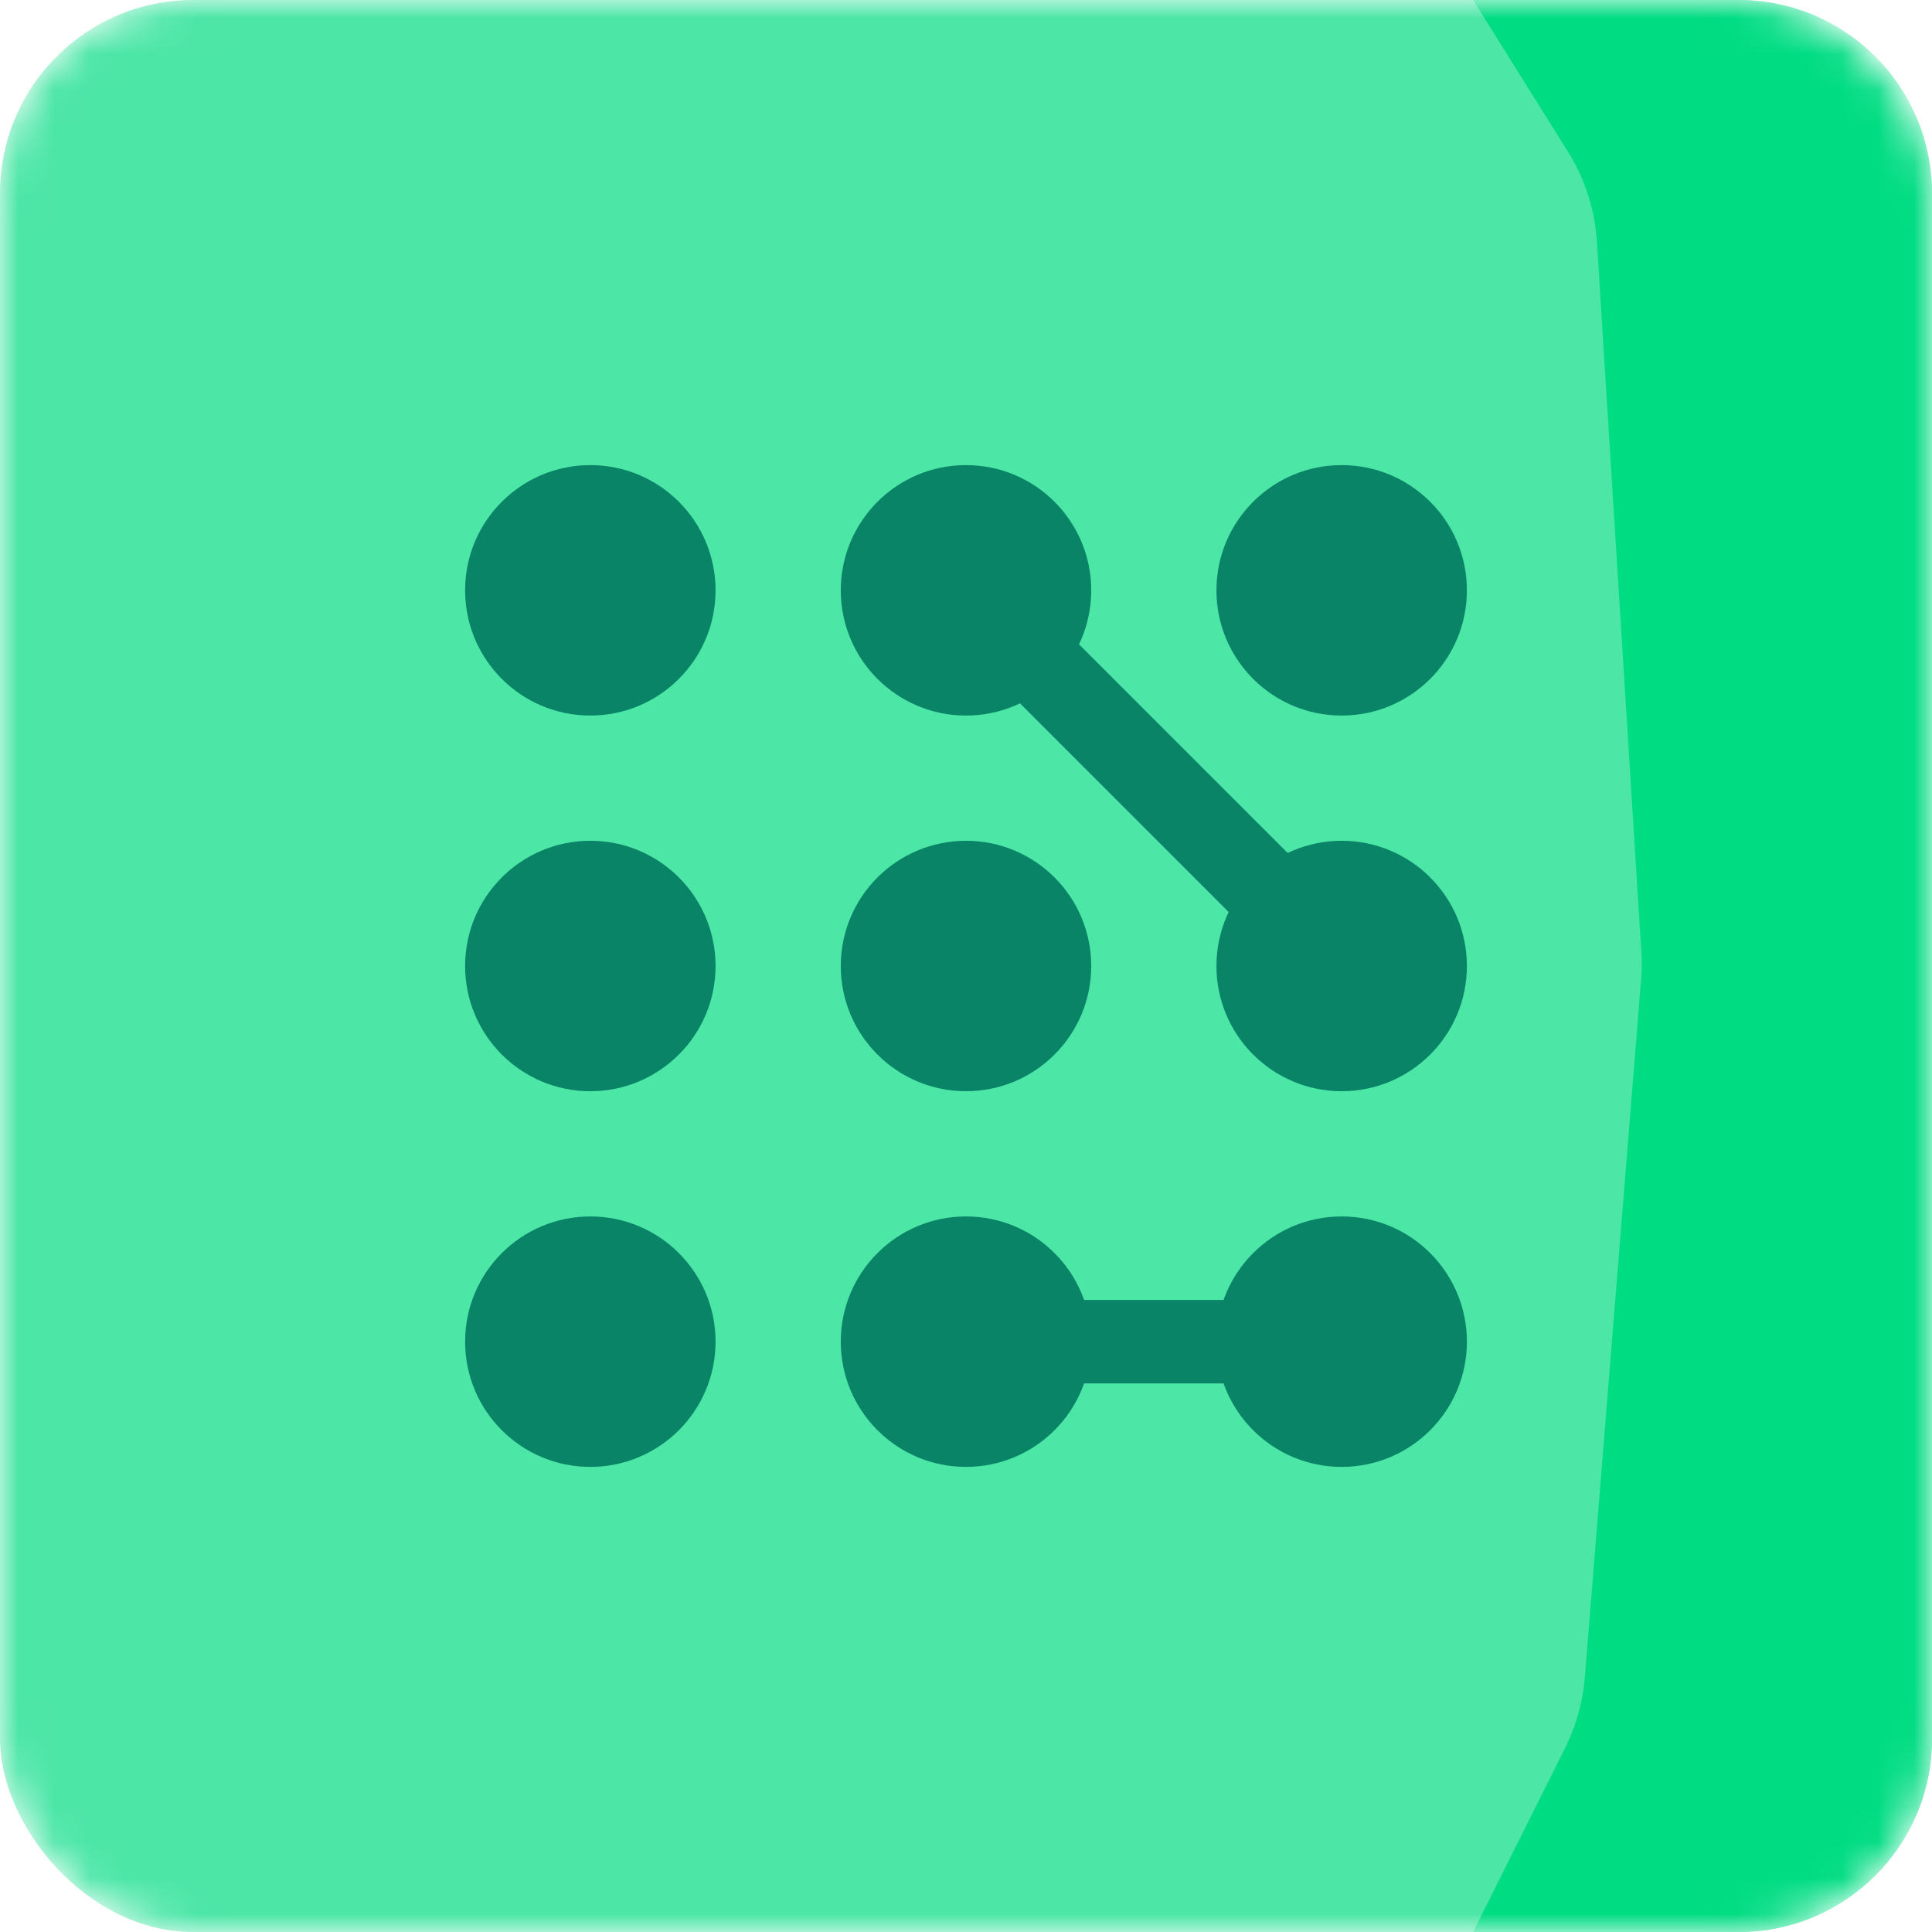 <svg width="54" height="54" viewBox="0 0 54 54" fill="none" xmlns="http://www.w3.org/2000/svg">
<mask id="mask0" style="mask-type:alpha" maskUnits="userSpaceOnUse" x="0" y="0" width="54" height="54">
<rect width="54" height="54" rx="5.4" fill="#4CE6A7"/>
</mask>
<g mask="url(#mask0)">
<rect width="54" height="54" rx="5.4" fill="#4CE6A7"/>
<path d="M41.175 0H48.6C51.582 0 54 2.418 54 5.4V48.6C54 51.582 51.582 54 48.6 54H41.175L43.744 48.862C44.053 48.243 44.241 47.571 44.297 46.881L45.869 27.385C45.89 27.129 45.892 26.871 45.876 26.614L44.635 6.765C44.579 5.869 44.301 5.001 43.825 4.24L41.175 0Z" fill="#00DC82"/>
</g>
<circle cx="16.5" cy="16.5" r="3.5" fill="#098466"/>
<circle cx="16.5" cy="27" r="3.5" fill="#098466"/>
<circle cx="16.5" cy="37.5" r="3.5" fill="#098466"/>
<circle cx="27" cy="16.5" r="3.5" fill="#098466"/>
<circle cx="27" cy="27" r="3.5" fill="#098466"/>
<circle cx="27" cy="37.5" r="3.5" fill="#098466"/>
<circle cx="37.5" cy="16.5" r="3.5" fill="#098466"/>
<circle cx="37.5" cy="27" r="3.5" fill="#098466"/>
<circle cx="37.5" cy="37.5" r="3.5" fill="#098466"/>
<rect x="26.417" y="17.567" width="2.333" height="13.7" transform="rotate(-45 26.417 17.567)" fill="#098466"/>
<rect x="25.235" y="38.667" width="2.333" height="13.7" transform="rotate(-90 25.235 38.667)" fill="#098466"/>
</svg>
